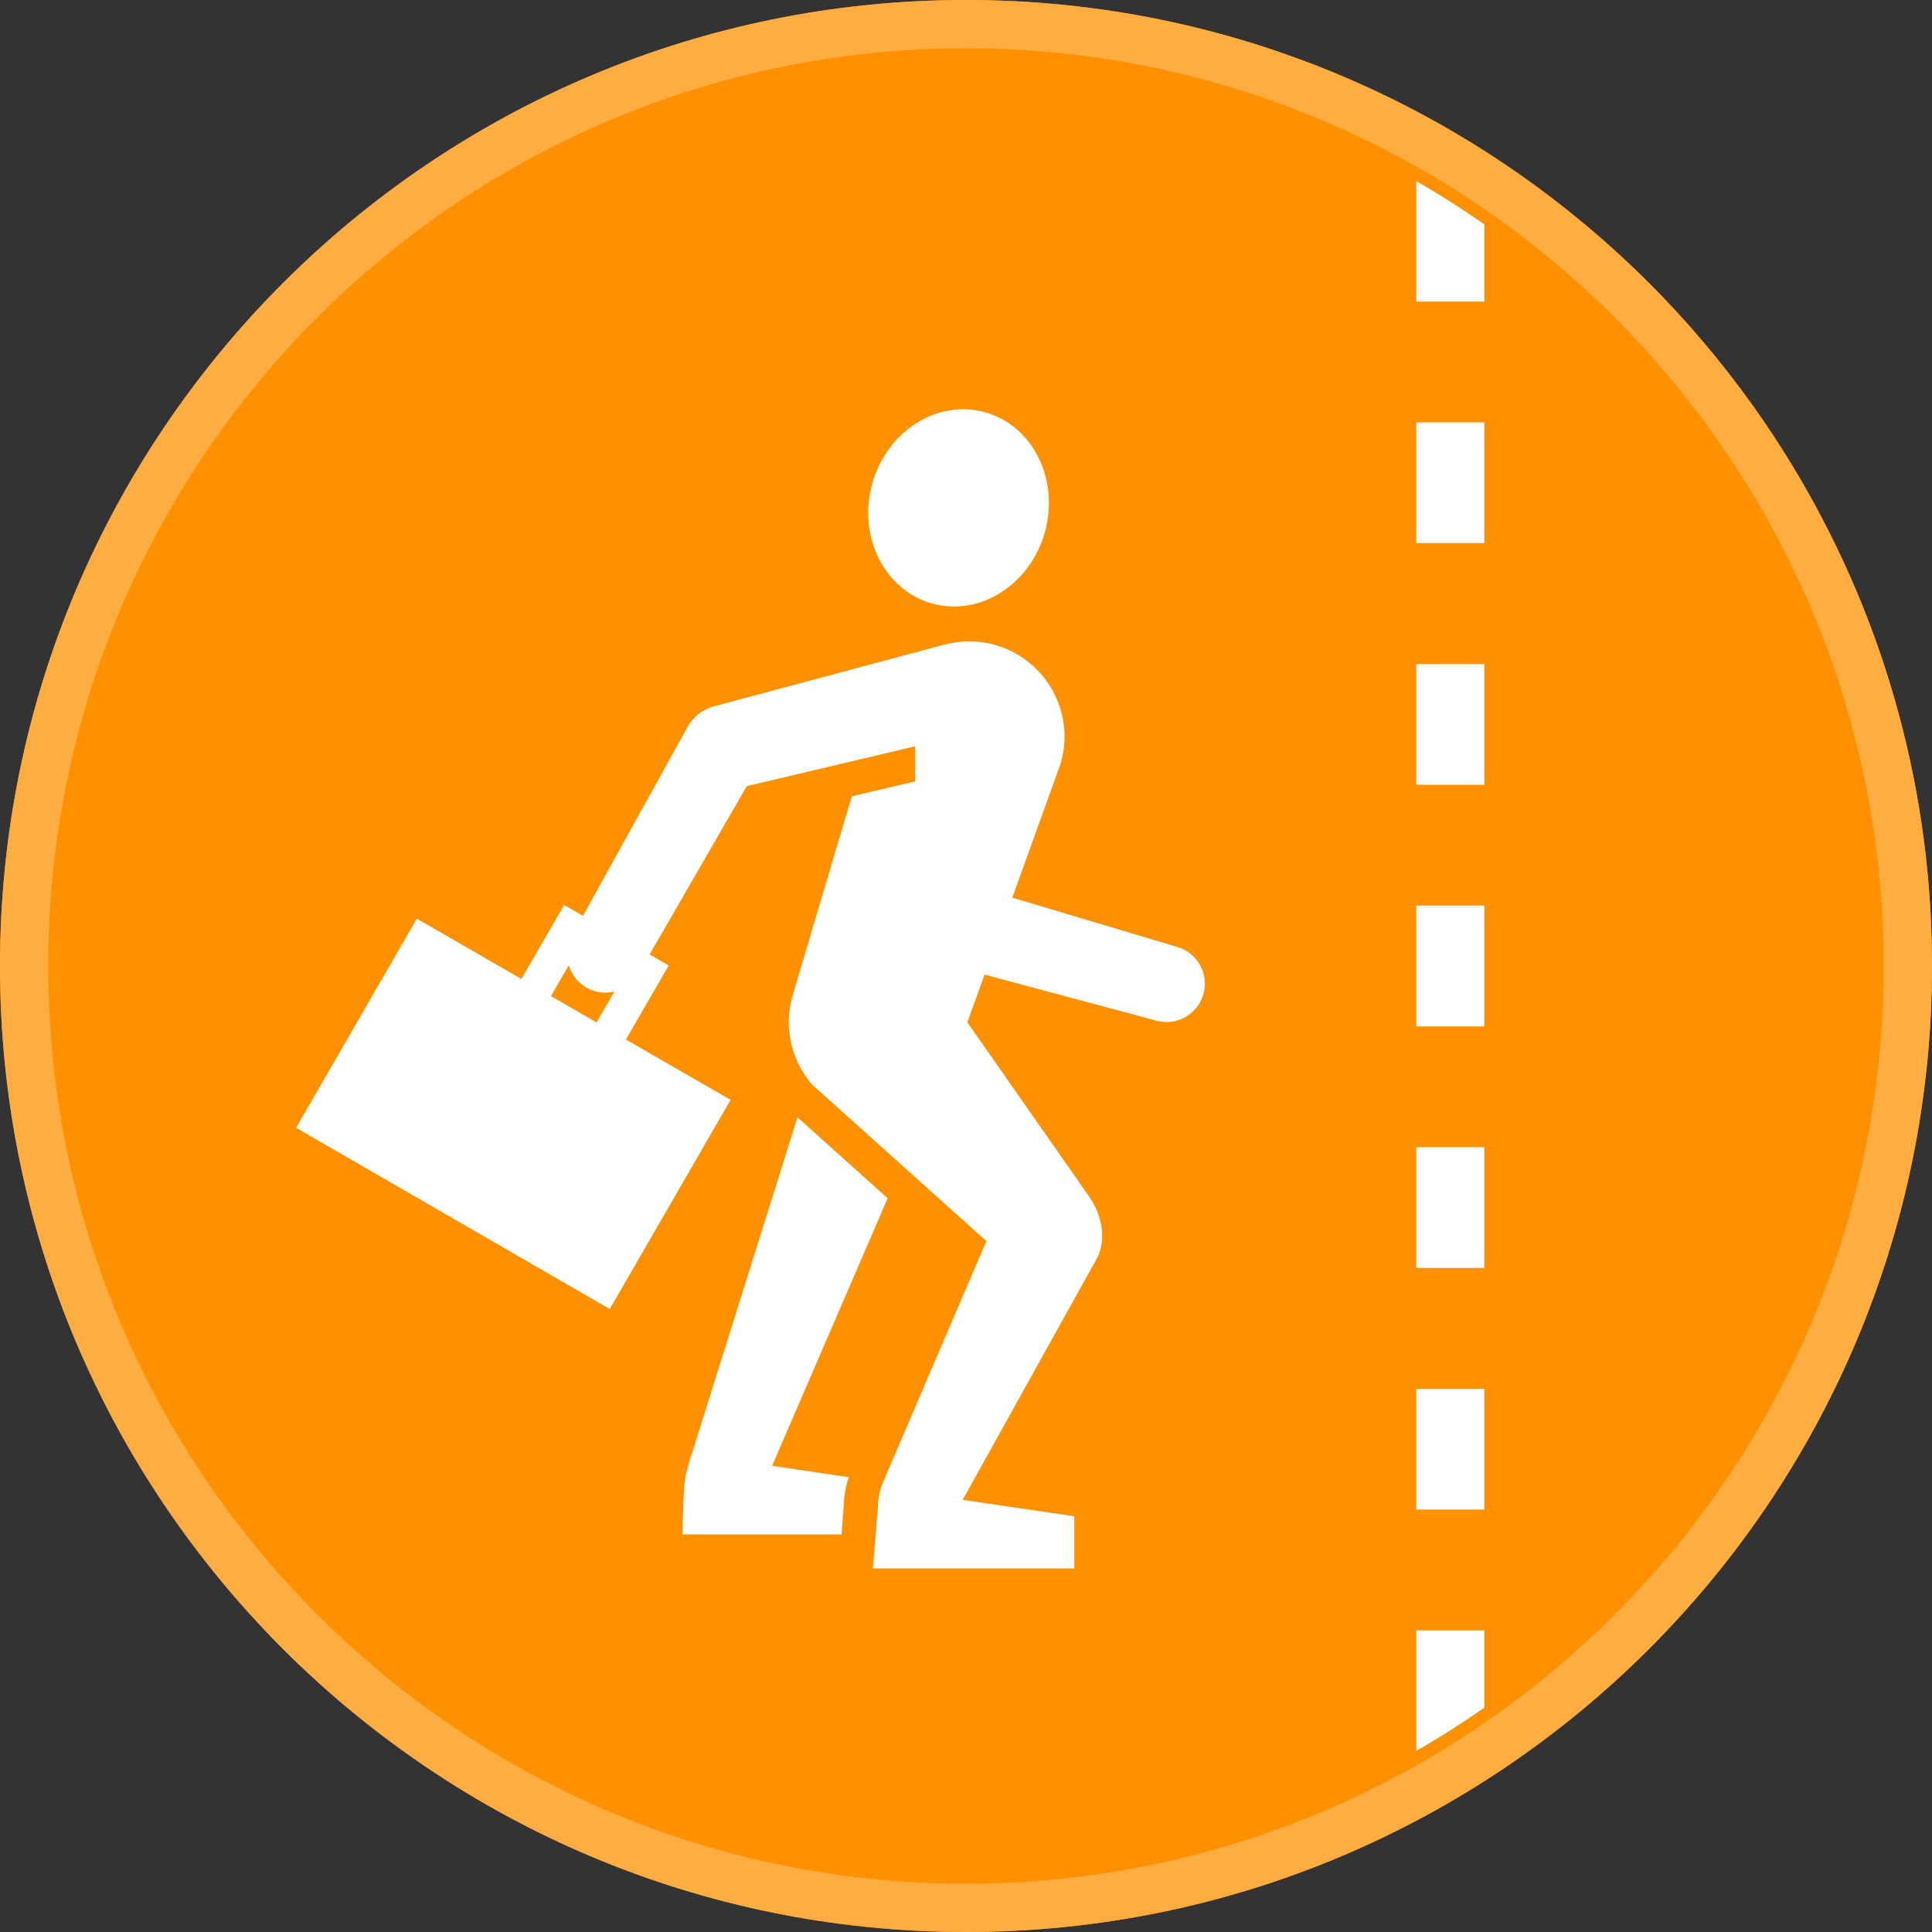 <?xml version="1.0" encoding="utf-8"?>
<!-- Generator: Adobe Illustrator 16.0.0, SVG Export Plug-In . SVG Version: 6.00 Build 0)  -->
<!DOCTYPE svg PUBLIC "-//W3C//DTD SVG 1.0//EN" "http://www.w3.org/TR/2001/REC-SVG-20010904/DTD/svg10.dtd">
<svg version="1.0" id="Layer_1" xmlns="http://www.w3.org/2000/svg" xmlns:xlink="http://www.w3.org/1999/xlink" x="0px" y="0px"
	 width="40px" height="40px" viewBox="0 0 40 40" enable-background="new 0 0 40 40" xml:space="preserve">
<rect x="0" y="0" width="40" height="40" fill="#333333" stroke="none"/>
<g>
	<path fill="#FF9000" d="M20,0C8.971,0,0,8.972,0,20c0,11.027,8.971,20,20,20c11.028,0,20-8.973,20-20C40,8.972,31.027,0,20,0L20,0z
		"/>
	<g>
		<rect x="29.322" y="8.745" fill="#FFFFFF" width="1.41" height="2.5"/>
		<rect x="29.322" y="13.748" fill="#FFFFFF" width="1.41" height="2.5"/>
		<rect x="29.322" y="18.749" fill="#FFFFFF" width="1.41" height="2.503"/>
		<rect x="29.322" y="23.752" fill="#FFFFFF" width="1.41" height="2.5"/>
		<rect x="29.322" y="28.754" fill="#FFFFFF" width="1.41" height="2.5"/>
		<path fill="#FFFFFF" d="M29.322,3.75v2.494h1.41V4.646C30.277,4.328,29.807,4.027,29.322,3.75z"/>
		<path fill="#FFFFFF" d="M29.322,36.25c0.484-0.277,0.955-0.578,1.41-0.896v-1.598h-1.41V36.25z"/>
		<path fill="#FFFFFF" d="M18.378,24.809l-1.867-1.676l-2.191,6.977c0,0-0.133,0.381-0.151,0.629
			c-0.02,0.246-0.042,1.029-0.042,1.029h3.297l0.043-0.574c0.006-0.211,0.041-0.416,0.104-0.611l-1.585-0.234L18.378,24.809z"/>
		
			<ellipse transform="matrix(-0.259 0.966 -0.966 -0.259 35.151 -5.94)" fill="#FFFFFF" cx="19.855" cy="10.52" rx="2.054" ry="1.856"/>
		<path fill="#FFFFFF" d="M24.357,19.601l-3.398-1.016l0.998-2.769c0.156-0.522,0.086-1.058-0.156-1.504
			c-0.24-0.443-0.65-0.795-1.172-0.951c-0.359-0.108-0.724-0.106-1.061-0.017c-0.005,0.001-0.009,0.001-0.013,0.001l-2.388,0.64
			l-2.389,0.64c-0.234,0.062-0.422,0.215-0.535,0.411l-2.174,3.926l-0.389-0.225l-0.885,1.531L8.63,19.02l-2.499,4.33l6.494,3.752
			l2.501-4.33l-2.166-1.25l0.885-1.533l-0.395-0.229l2.012-3.484l3.486-0.825v0.726l-1.311,0.31l-0.346,1.16L16.414,20.6
			c-0.155,0.521-0.084,1.059,0.156,1.504c0.062,0.113,0.134,0.221,0.215,0.318c0.004,0.006,0.006,0.012,0.01,0.016l3.627,3.258
			l-2.123,4.953c-0.086,0.188-0.125,0.383-0.125,0.578l-0.101,1.246h4.169v-1.08l-2.311-0.34L22.74,26
			c0.162-0.406,0.059-0.871-0.191-1.227l-2.521-3.607l0.356-0.988l3.563,0.955c0.07,0.018,0.137,0.027,0.205,0.027
			c0.35,0,0.672-0.236,0.766-0.588C25.031,20.147,24.781,19.713,24.357,19.601z M12.351,21.168l-0.944-0.545l0.369-0.638
			c0.056,0.186,0.179,0.354,0.363,0.461c0.125,0.072,0.26,0.105,0.396,0.105c0.063,0,0.126-0.008,0.186-0.023L12.351,21.168z"/>
	</g>
</g>
<path fill="#FFAC40" d="M20,1c10.477,0,19,8.524,19,19c0,10.477-8.523,19-19,19C9.523,39,1,30.477,1,20C1,9.524,9.523,1,20,1 M20,0
	C8.954,0,0,8.955,0,20c0,11.044,8.954,20,20,20s20-8.955,20-20S31.046,0,20,0L20,0z"/>
</svg>
